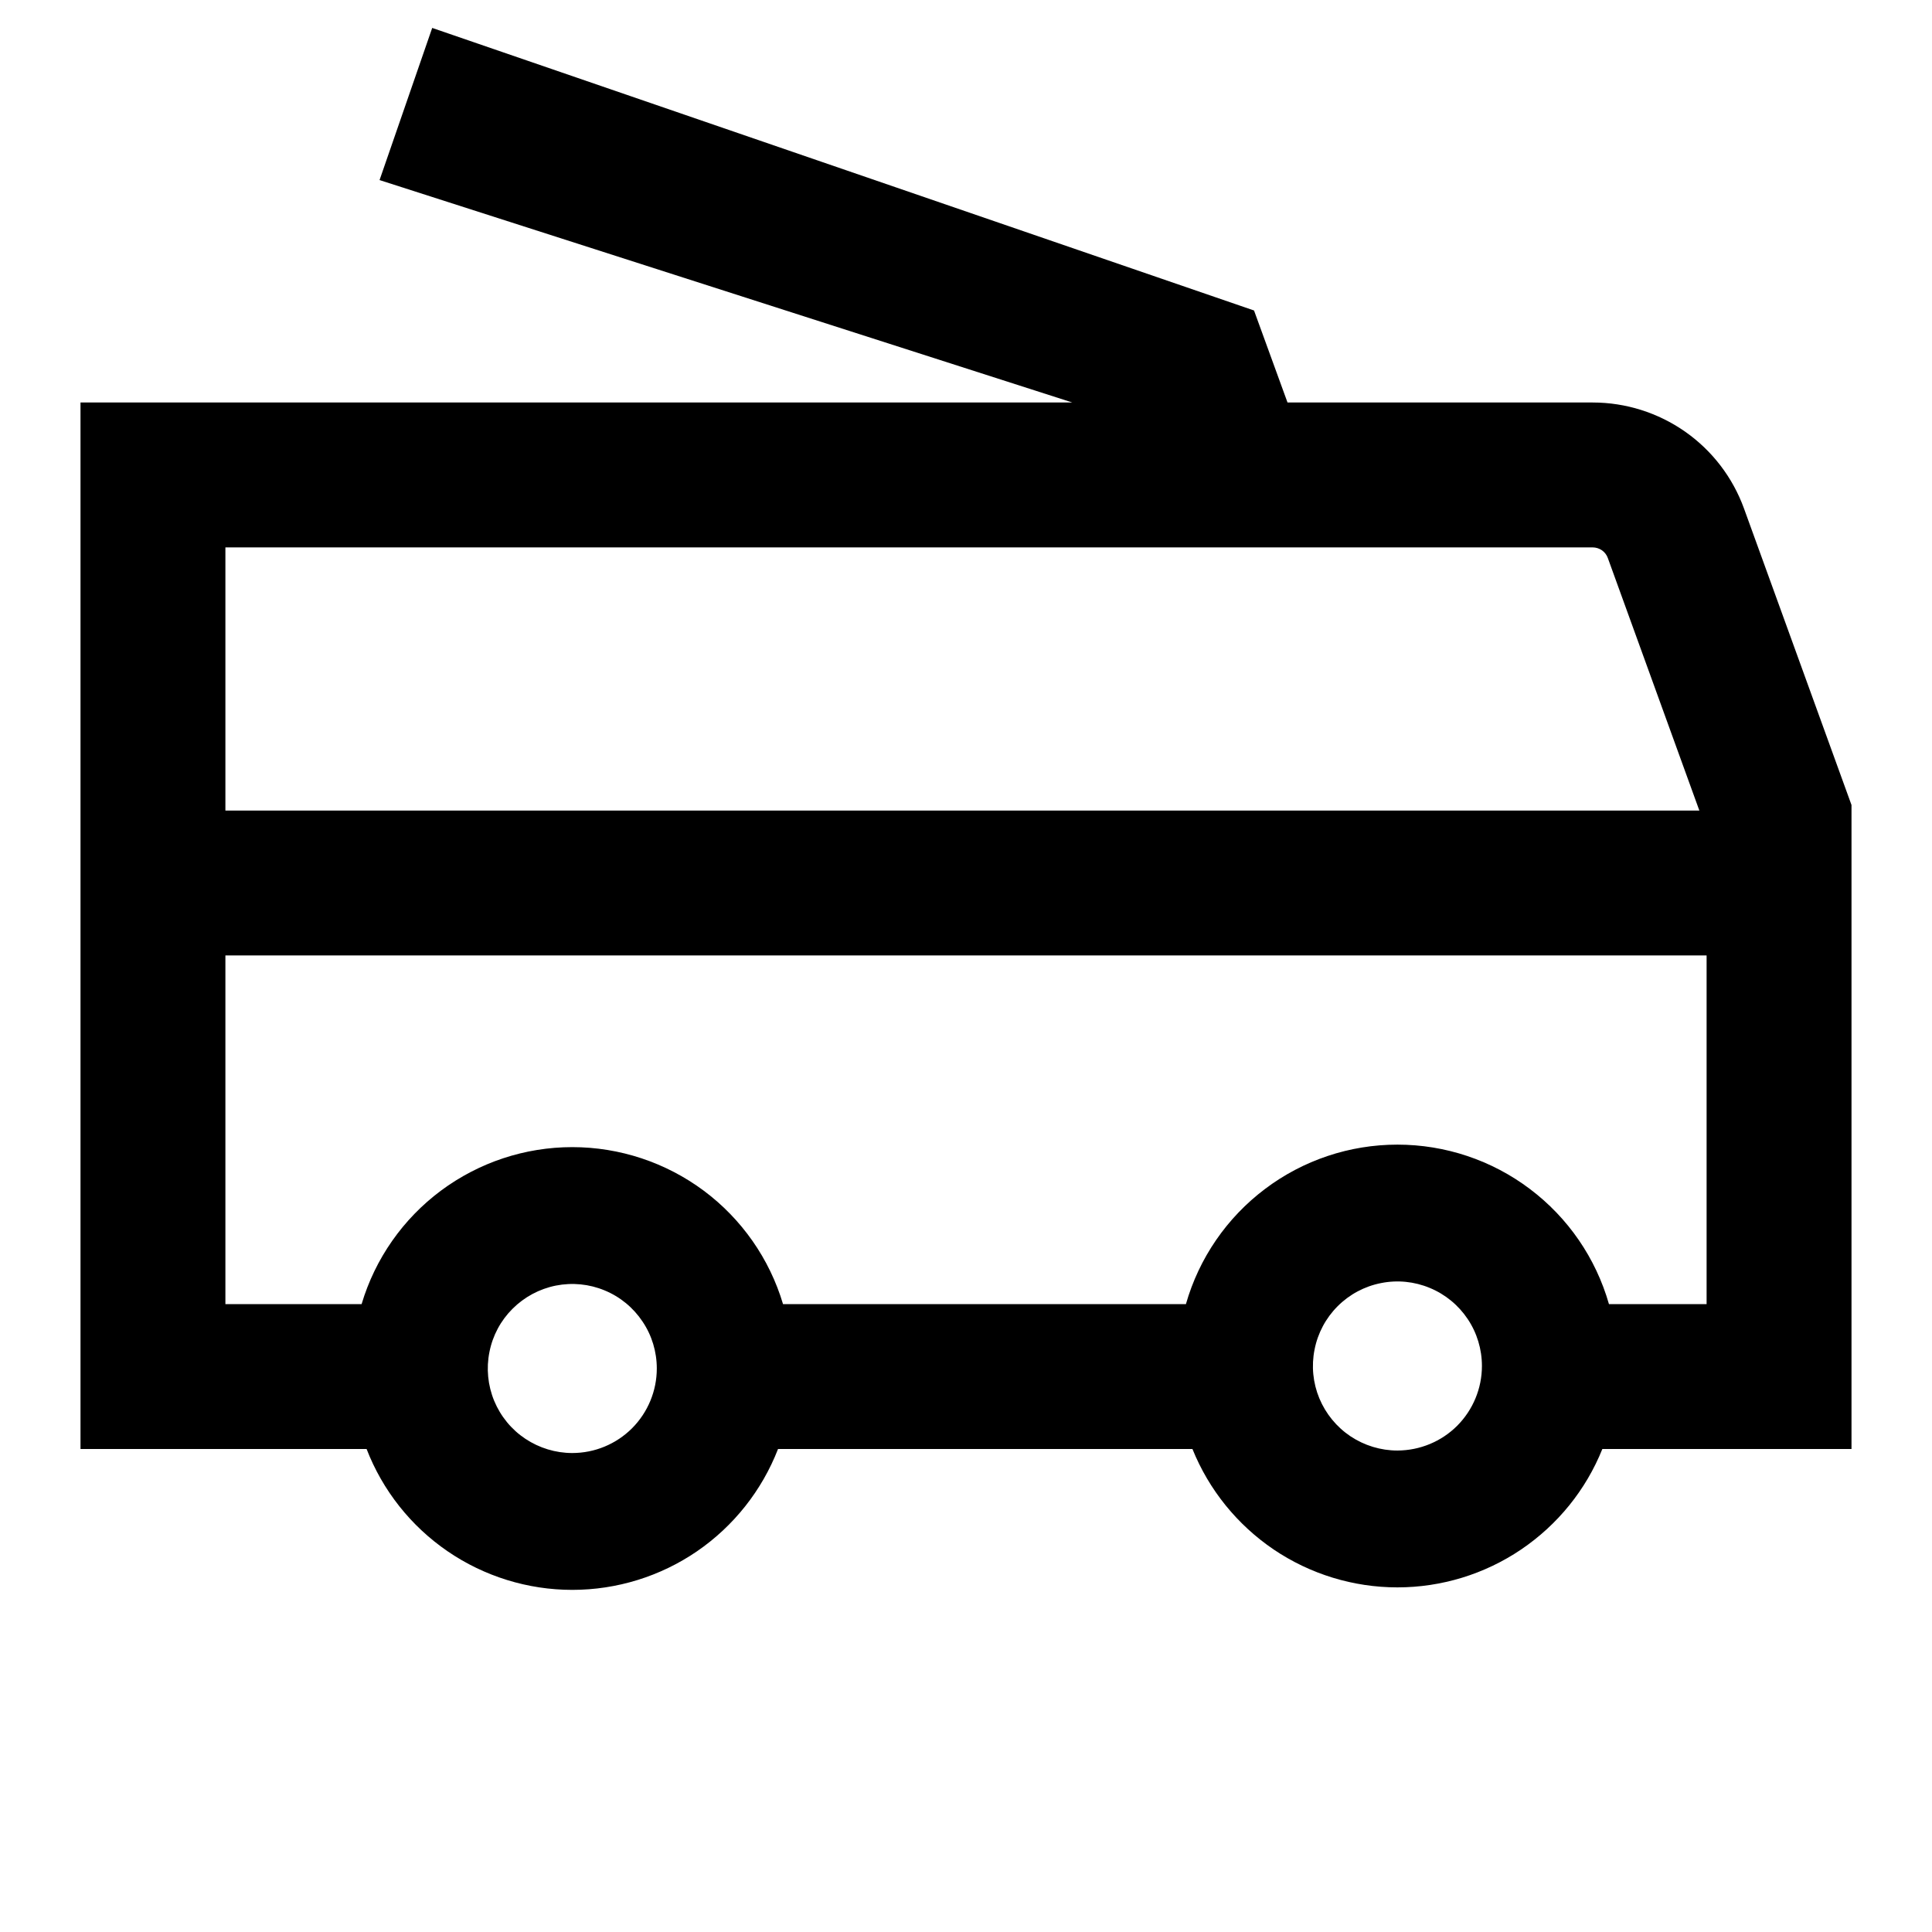 <svg width="24" height="24" viewBox="0 0 24 24" fill="none" xmlns="http://www.w3.org/2000/svg">
<path d="M23 10L21.665 6.318C21.525 5.932 21.27 5.598 20.933 5.362C20.597 5.127 20.196 5 19.785 5H15.994L15.578 3.857L5.369 0.347L4.715 2.237L13.321 5H1V18H4.554C4.753 18.515 5.104 18.958 5.561 19.271C6.017 19.583 6.557 19.75 7.109 19.75C7.662 19.75 8.202 19.583 8.658 19.271C9.114 18.958 9.465 18.515 9.665 18H14.813C15.018 18.508 15.37 18.942 15.823 19.249C16.277 19.555 16.812 19.719 17.359 19.719C17.907 19.719 18.442 19.555 18.895 19.249C19.349 18.942 19.701 18.508 19.905 18H23V10ZM2.8 6.8H19.785C19.826 6.8 19.866 6.813 19.9 6.836C19.934 6.86 19.959 6.893 19.973 6.932L21.11 10.069H2.8V6.8ZM7.109 18.05C6.902 18.05 6.699 17.988 6.526 17.873C6.353 17.758 6.219 17.594 6.139 17.402C6.06 17.21 6.039 16.999 6.08 16.795C6.12 16.591 6.22 16.404 6.367 16.258C6.514 16.111 6.701 16.011 6.905 15.97C7.108 15.93 7.319 15.95 7.511 16.03C7.703 16.109 7.867 16.244 7.982 16.417C8.098 16.589 8.159 16.792 8.159 17C8.159 17.278 8.048 17.545 7.852 17.742C7.655 17.939 7.388 18.05 7.109 18.05ZM17.359 18.019C17.152 18.019 16.949 17.957 16.776 17.842C16.603 17.726 16.469 17.562 16.389 17.37C16.31 17.179 16.289 16.968 16.33 16.764C16.37 16.56 16.47 16.373 16.617 16.226C16.764 16.079 16.951 15.979 17.155 15.939C17.358 15.898 17.569 15.919 17.761 15.999C17.953 16.078 18.117 16.213 18.232 16.385C18.348 16.558 18.409 16.761 18.409 16.969C18.409 17.247 18.298 17.514 18.102 17.711C17.905 17.908 17.638 18.018 17.359 18.019ZM21.2 16.2H19.987C19.824 15.629 19.479 15.127 19.005 14.77C18.531 14.412 17.953 14.219 17.359 14.219C16.766 14.219 16.188 14.412 15.714 14.77C15.24 15.127 14.895 15.629 14.732 16.2H9.727C9.559 15.636 9.213 15.142 8.742 14.791C8.27 14.44 7.697 14.25 7.109 14.25C6.521 14.25 5.949 14.44 5.477 14.791C5.006 15.142 4.66 15.636 4.492 16.2H2.8V11.869H21.2V16.2Z" fill="black"/>
</svg>

